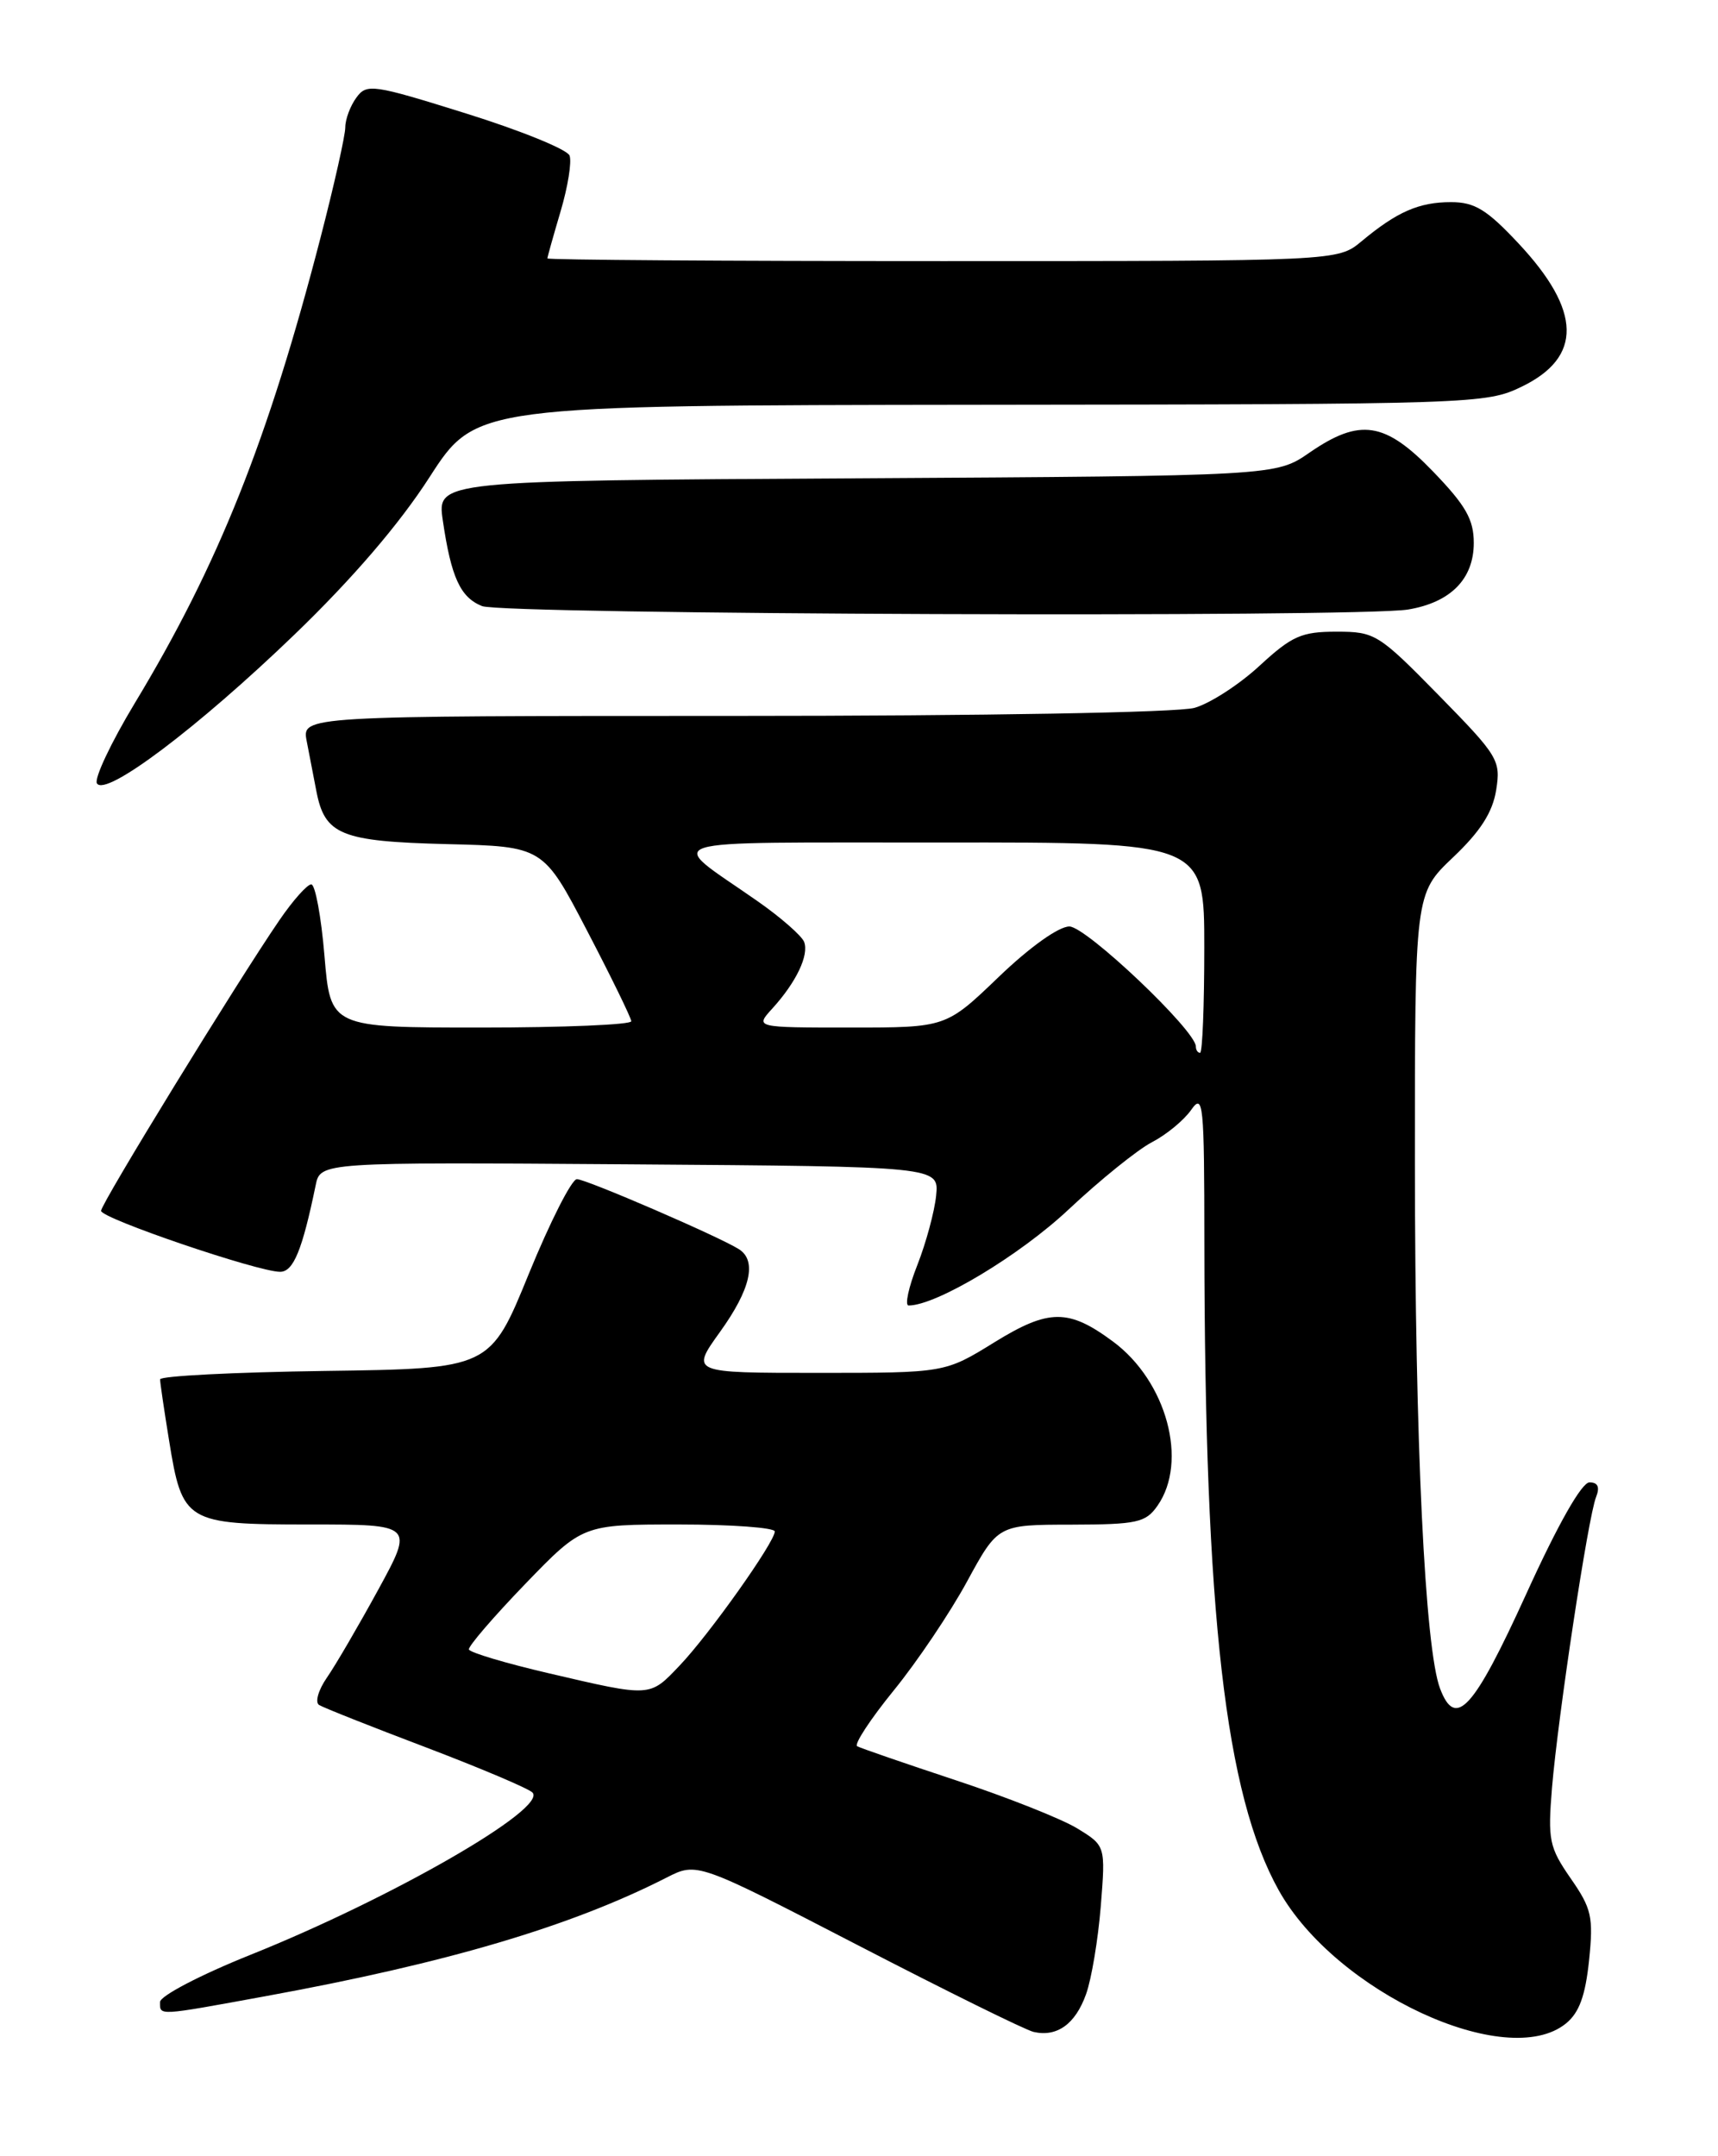 <?xml version="1.0" encoding="UTF-8" standalone="no"?>
<!DOCTYPE svg PUBLIC "-//W3C//DTD SVG 1.1//EN" "http://www.w3.org/Graphics/SVG/1.1/DTD/svg11.dtd" >
<svg xmlns="http://www.w3.org/2000/svg" xmlns:xlink="http://www.w3.org/1999/xlink" version="1.1" viewBox="0 0 204 256">
 <g >
 <path fill="currentColor"
d=" M 128.96 236.77 C 129.61 234.97 130.39 230.27 130.71 226.32 C 131.28 219.14 131.28 219.14 127.89 217.07 C 126.03 215.94 119.55 213.37 113.50 211.37 C 107.45 209.37 102.18 207.55 101.78 207.33 C 101.39 207.11 103.34 204.13 106.12 200.71 C 108.90 197.30 112.82 191.47 114.83 187.77 C 118.50 181.03 118.50 181.03 127.19 181.02 C 135.03 181.00 136.04 180.78 137.44 178.78 C 141.12 173.53 138.53 163.99 132.16 159.28 C 126.87 155.36 124.54 155.38 118.06 159.38 C 112.20 163.00 112.20 163.00 97.10 163.00 C 82.00 163.00 82.00 163.00 85.50 158.13 C 89.13 153.08 89.90 149.69 87.75 148.32 C 85.41 146.83 69.60 140.00 68.50 140.00 C 67.89 140.00 65.32 145.06 62.79 151.25 C 58.20 162.50 58.20 162.50 38.60 162.77 C 27.82 162.92 19.00 163.37 19.01 163.77 C 19.01 164.17 19.49 167.42 20.07 170.99 C 21.65 180.77 22.04 181.00 36.73 181.00 C 49.14 181.00 49.14 181.00 44.91 188.75 C 42.58 193.01 39.84 197.71 38.82 199.18 C 37.80 200.65 37.38 202.12 37.89 202.43 C 38.40 202.75 44.10 205.01 50.57 207.46 C 57.03 209.92 62.73 212.33 63.22 212.82 C 65.09 214.69 46.52 225.37 29.75 232.09 C 23.81 234.47 19.00 236.98 19.00 237.70 C 19.00 239.35 18.60 239.37 31.56 237.00 C 53.04 233.08 67.78 228.72 79.14 222.93 C 82.77 221.08 82.77 221.08 101.88 230.96 C 112.39 236.40 121.77 241.03 122.74 241.25 C 125.52 241.88 127.69 240.32 128.96 236.77 Z  M 185.94 240.25 C 187.52 238.97 188.25 236.96 188.69 232.75 C 189.22 227.59 189.00 226.60 186.50 223.01 C 183.95 219.32 183.78 218.47 184.29 212.25 C 185.00 203.78 188.58 180.09 189.52 177.75 C 189.99 176.56 189.74 176.00 188.74 176.00 C 187.82 176.00 185.00 180.96 181.23 189.25 C 174.97 202.99 172.84 205.33 171.00 200.49 C 169.20 195.76 168.02 171.21 168.01 138.30 C 168.00 106.11 168.00 106.11 172.53 101.80 C 175.79 98.71 177.23 96.46 177.66 93.80 C 178.22 90.27 177.91 89.76 170.84 82.55 C 163.68 75.25 163.27 75.00 158.69 75.00 C 154.55 75.00 153.41 75.50 149.57 79.04 C 147.16 81.27 143.68 83.52 141.85 84.04 C 139.92 84.60 116.84 85.00 87.18 85.00 C 35.84 85.00 35.84 85.00 36.42 88.00 C 36.74 89.65 37.25 92.30 37.56 93.90 C 38.56 99.13 40.46 99.90 53.04 100.22 C 64.50 100.50 64.50 100.50 69.71 110.50 C 72.58 116.00 74.94 120.84 74.96 121.25 C 74.98 121.66 66.95 122.00 57.12 122.00 C 39.24 122.00 39.24 122.00 38.53 113.50 C 38.14 108.83 37.43 105.00 36.96 105.00 C 36.48 105.00 34.78 106.91 33.18 109.25 C 28.18 116.54 12.00 142.90 12.00 143.76 C 12.00 144.66 30.61 151.00 33.26 151.00 C 34.84 151.00 35.89 148.44 37.48 140.74 C 38.04 137.98 38.04 137.98 74.77 138.24 C 111.50 138.50 111.50 138.50 111.16 141.94 C 110.97 143.83 109.97 147.54 108.93 150.19 C 107.88 152.84 107.42 155.00 107.89 155.00 C 111.18 155.00 121.08 149.06 126.90 143.59 C 130.64 140.08 135.09 136.49 136.79 135.61 C 138.49 134.73 140.58 133.01 141.44 131.78 C 142.88 129.73 143.00 130.95 143.01 147.53 C 143.05 191.74 145.50 213.07 151.84 224.43 C 158.59 236.51 178.92 245.94 185.94 240.25 Z  M 34.96 75.35 C 41.86 68.70 47.40 62.25 51.00 56.66 C 56.50 48.13 56.50 48.13 116.43 48.06 C 175.13 48.00 176.46 47.96 180.69 45.91 C 187.92 42.41 187.81 36.91 180.32 28.91 C 176.55 24.88 175.11 24.00 172.30 24.00 C 168.49 24.00 165.89 25.14 161.67 28.65 C 158.85 31.00 158.85 31.00 111.92 31.00 C 86.12 31.00 65.00 30.86 65.00 30.68 C 65.00 30.51 65.71 27.99 66.57 25.08 C 67.43 22.18 67.91 19.20 67.63 18.47 C 67.35 17.74 61.83 15.50 55.37 13.48 C 44.24 10.00 43.54 9.90 42.31 11.60 C 41.59 12.58 41.00 14.17 41.00 15.12 C 41.00 16.08 39.68 21.96 38.07 28.18 C 31.83 52.27 25.92 67.08 15.99 83.51 C 13.18 88.17 11.16 92.45 11.51 93.01 C 12.52 94.66 23.49 86.40 34.96 75.35 Z  M 167.19 72.37 C 172.25 71.53 175.00 68.74 175.00 64.46 C 175.00 61.68 174.05 60.01 170.18 56.00 C 164.46 50.06 161.48 49.61 155.48 53.75 C 151.50 56.50 151.50 56.50 101.69 56.79 C 51.89 57.07 51.89 57.07 52.58 61.79 C 53.57 68.55 54.66 70.93 57.24 71.96 C 59.74 72.97 161.29 73.34 167.19 72.37 Z  M 65.18 198.67 C 60.06 197.48 55.78 196.20 55.68 195.84 C 55.58 195.48 58.58 191.99 62.34 188.09 C 69.19 181.00 69.19 181.00 80.59 181.00 C 86.87 181.00 92.00 181.38 92.00 181.83 C 92.00 183.09 84.22 194.06 80.70 197.75 C 77.11 201.52 77.36 201.51 65.18 198.67 Z  M 142.00 124.25 C 141.99 122.35 128.97 110.00 126.98 110.00 C 125.71 110.00 122.26 112.46 118.58 116.00 C 112.33 122.00 112.33 122.00 100.99 122.00 C 89.65 122.00 89.65 122.00 91.70 119.75 C 94.55 116.62 96.09 113.39 95.48 111.82 C 95.19 111.10 92.71 108.92 89.96 107.00 C 79.01 99.34 76.72 100.07 111.75 100.03 C 143.00 100.00 143.00 100.00 143.00 112.50 C 143.00 119.38 142.78 125.00 142.50 125.00 C 142.22 125.00 142.00 124.66 142.00 124.25 Z "/>
</g>
</svg>